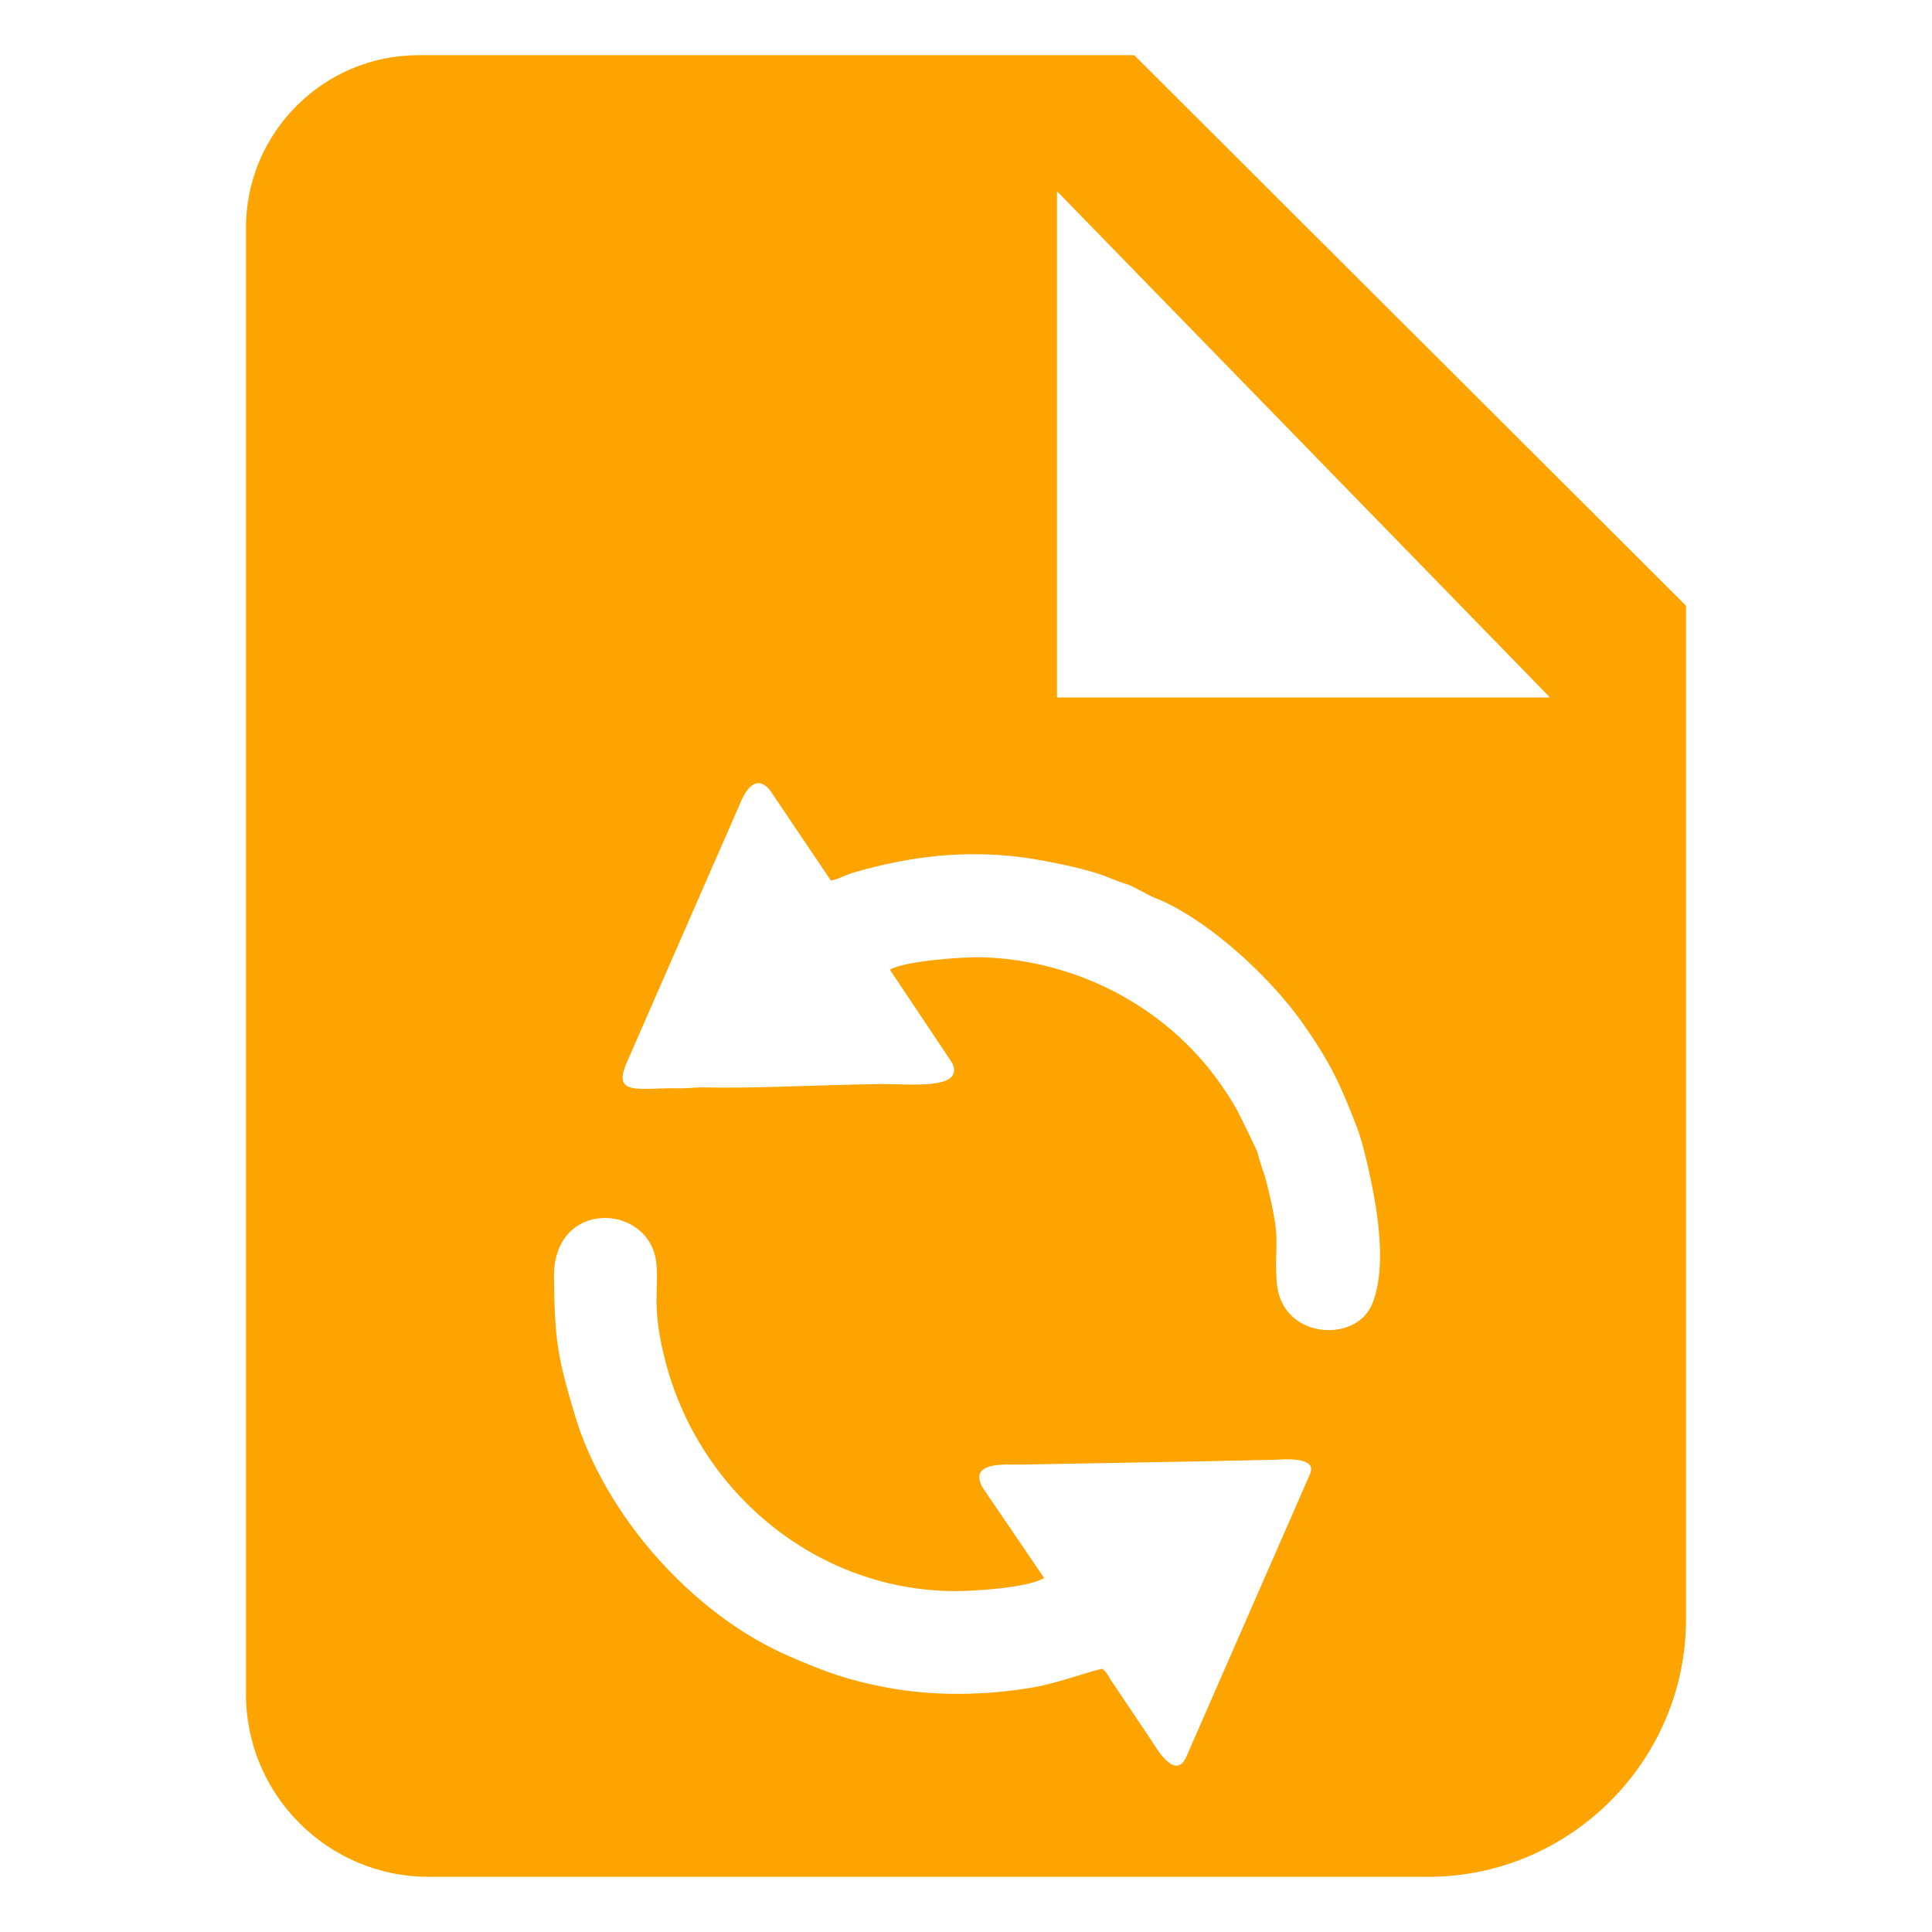 <?xml version="1.0" encoding="UTF-8"?>
<!DOCTYPE svg PUBLIC "-//W3C//DTD SVG 1.1//EN" "http://www.w3.org/Graphics/SVG/1.1/DTD/svg11.dtd">
<!-- Creator: CorelDRAW (Versão de avaliação) -->
<svg xmlns="http://www.w3.org/2000/svg" xml:space="preserve" width="5.927mm" height="5.927mm" version="1.1" shape-rendering="geometricPrecision" text-rendering="geometricPrecision" image-rendering="optimizeQuality" fill-rule="evenodd" clip-rule="evenodd"
viewBox="0 0 592.66 592.66"
 xmlns:xlink="http://www.w3.org/1999/xlink"
 xmlns:xodm="http://www.corel.com/coreldraw/odm/2003">
 <g id="Camada_x0020_1">
  <g id="_105553376668992">
   <path fill="#FEA400" d="M128.32 16.93l219.62 0 95 94.78 74.27 74.1 0 310.86c0,43.48 -35.58,79.06 -79.07,79.06l-306.73 0c-30.78,0 -55.95,-25.18 -55.95,-55.95l0 -449.98c0,-29.08 23.79,-52.87 52.86,-52.87zm126.56 253.19l-18.59 -27.59c-3.39,-4.31 -6.61,-2.1 -8.87,3.06l-35.17 80.4c-4.58,10.46 4.13,7.61 15.7,7.86 3.15,0.06 5.71,-0.35 8.61,-0.27 12.14,0.34 32.52,-0.6 44.95,-0.87l8.64 -0.18c8.91,-0.05 25.79,1.98 21.97,-6.42l-19.14 -28.66c4.52,-2.63 22.48,-4.04 29.01,-3.78 29.8,1.19 57.46,16.27 73.67,40.68 4.05,6.09 4.44,7.4 7.5,13.62 3.53,7.2 2.02,4.26 3.96,10.21 0.56,1.7 0.75,1.97 1.23,3.87 5.18,20.28 2.35,18.09 3.32,31.37 1.26,17.25 23.92,18.8 29.13,6.89 4.08,-9.34 2.42,-23.86 0.7,-33.37 -0.92,-5.09 -3.21,-15.85 -5.21,-21.05 -5.18,-13.43 -8.26,-20.09 -16.8,-32.18 -9.76,-13.81 -27.38,-30.02 -42.28,-37.03 -1.51,-0.71 -3.25,-1.28 -4.72,-2.07 -8.91,-4.81 -3.92,-1.95 -12.65,-5.52 -6.51,-2.67 -19.41,-5.16 -25.88,-6.04 -18.06,-2.44 -35.24,-0.33 -52.19,4.64 -2.54,0.74 -4.41,1.99 -6.89,2.43zm65.42 213.94c-4.67,2.98 -21.58,4.07 -27.6,4.03 -42.06,-0.28 -77.73,-29.93 -88.37,-69.71 -4.73,-17.69 -2.09,-22.82 -3.01,-31.05 -2.03,-18.26 -31.65,-19.72 -31.38,4.44 0.22,19.75 1.16,24.56 6.29,41.96 9.06,30.74 35.89,61.22 65.41,74.14 11.55,5.05 18.46,7.55 30.4,9.8 14.83,2.79 30.91,2.41 45.25,-0.11 7.26,-1.28 17.38,-5.02 20.88,-5.65 1.34,1.07 1.64,1.93 2.53,3.36l12.51 18.62c1.31,2.06 7.34,12.71 10.74,4.95l37.93 -86.7c2.42,-5.55 -8.79,-4.41 -10.84,-4.34 -3.01,0.11 -5.81,0.06 -8.64,0.19 -2.87,0.13 -5.61,0.02 -8.64,0.19l-60.97 1.11c-5.23,-0.05 -15.5,-0.74 -11.45,6.91l18.96 27.86zm155.18 -270.1l-151.23 -155.3 0 155.3 151.23 0z"/>
  </g>
 </g>
</svg>
